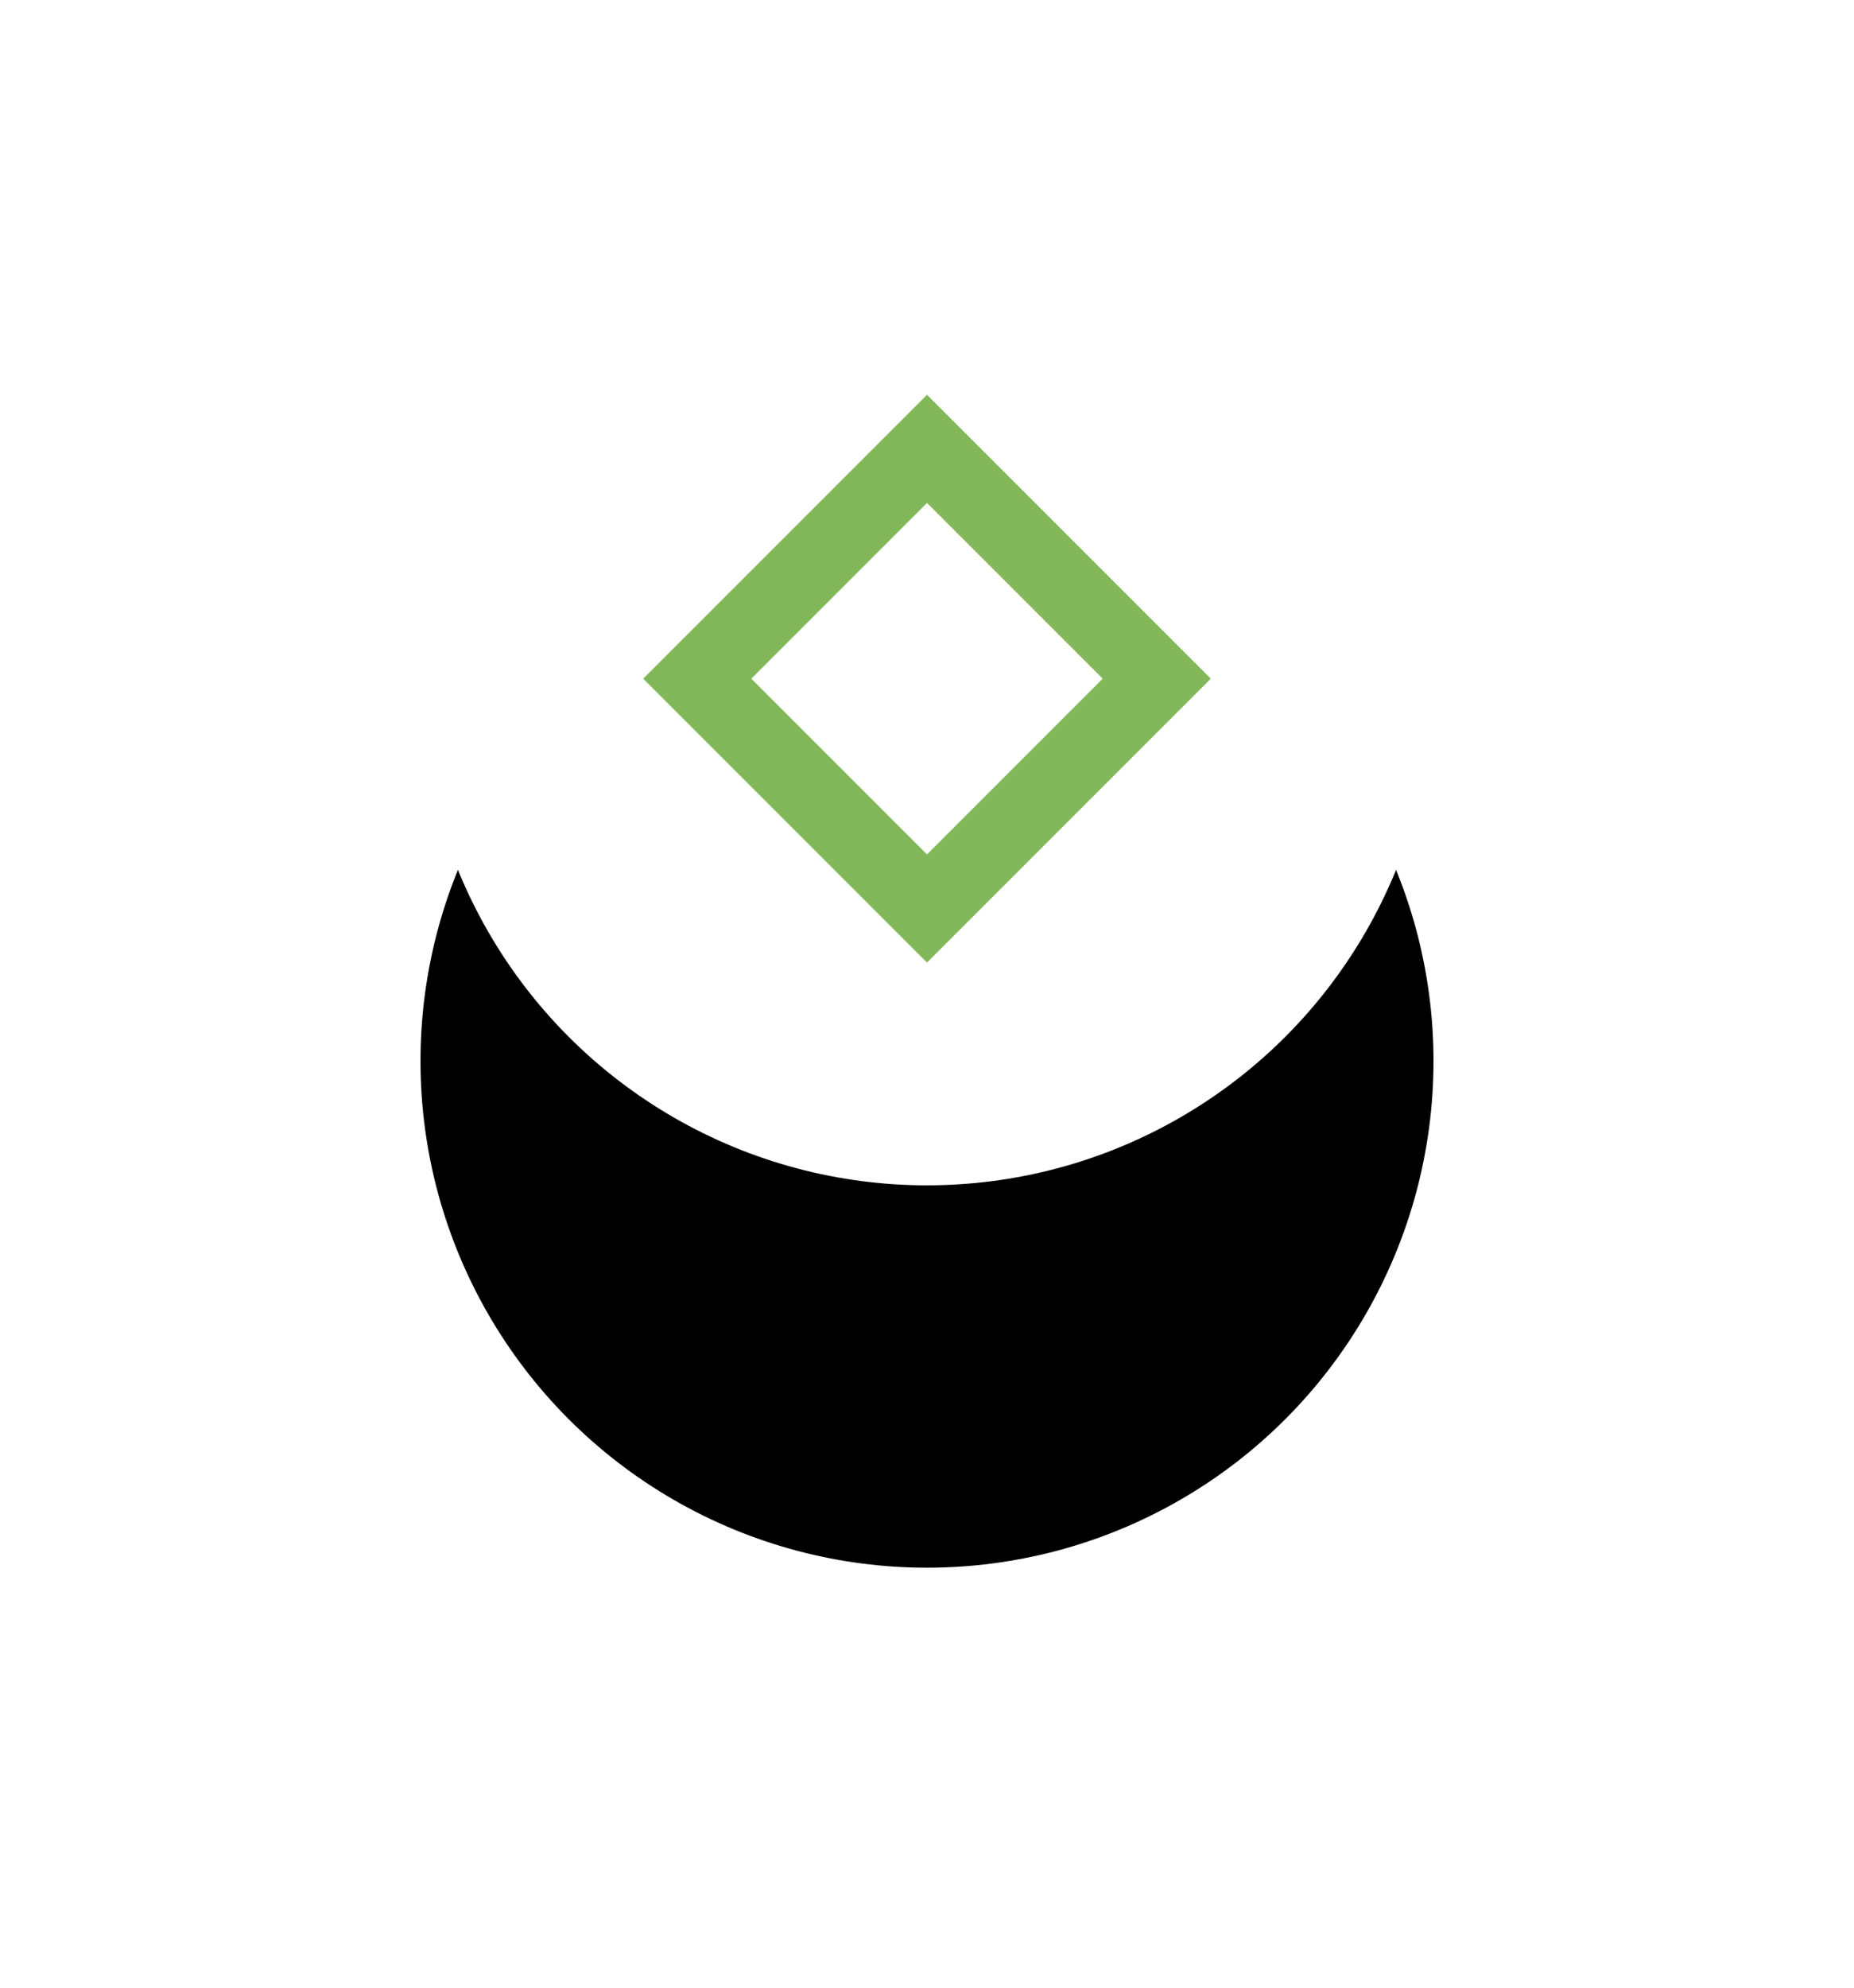 <svg xmlns="http://www.w3.org/2000/svg" xmlns:xlink="http://www.w3.org/1999/xlink" width="97" height="104" viewBox="0 0 97 104">
    <defs>
        <filter id="prefix__a" width="262.3%" height="262.3%" x="-81.1%" y="-43.4%" filterUnits="objectBoundingBox">
            <feOffset dy="20" in="SourceAlpha" result="shadowOffsetOuter1"/>
            <feGaussianBlur in="shadowOffsetOuter1" result="shadowBlurOuter1" stdDeviation="11"/>
            <feColorMatrix in="shadowBlurOuter1" values="0 0 0 0 0.2 0 0 0 0 0.176 0 0 0 0 0.382 0 0 0 0.297 0"/>
        </filter>
        <circle id="prefix__b" cx="35.5" cy="35.5" r="26.5"/>
    </defs>
    <g fill="none" fill-rule="evenodd" transform="translate(13)">
        <circle cx="35.5" cy="35.5" r="35.5" fill="#FFF" opacity=".176"/>
        <use fill="#000" filter="url(#prefix__a)" xlink:href="#prefix__b"/>
        <use fill="#FFF" xlink:href="#prefix__b"/>
        <path stroke="#83b85a" stroke-width="4" d="M27 27H44V44H27z" transform="rotate(45 35.5 35.5)"/>
    </g>
</svg>

